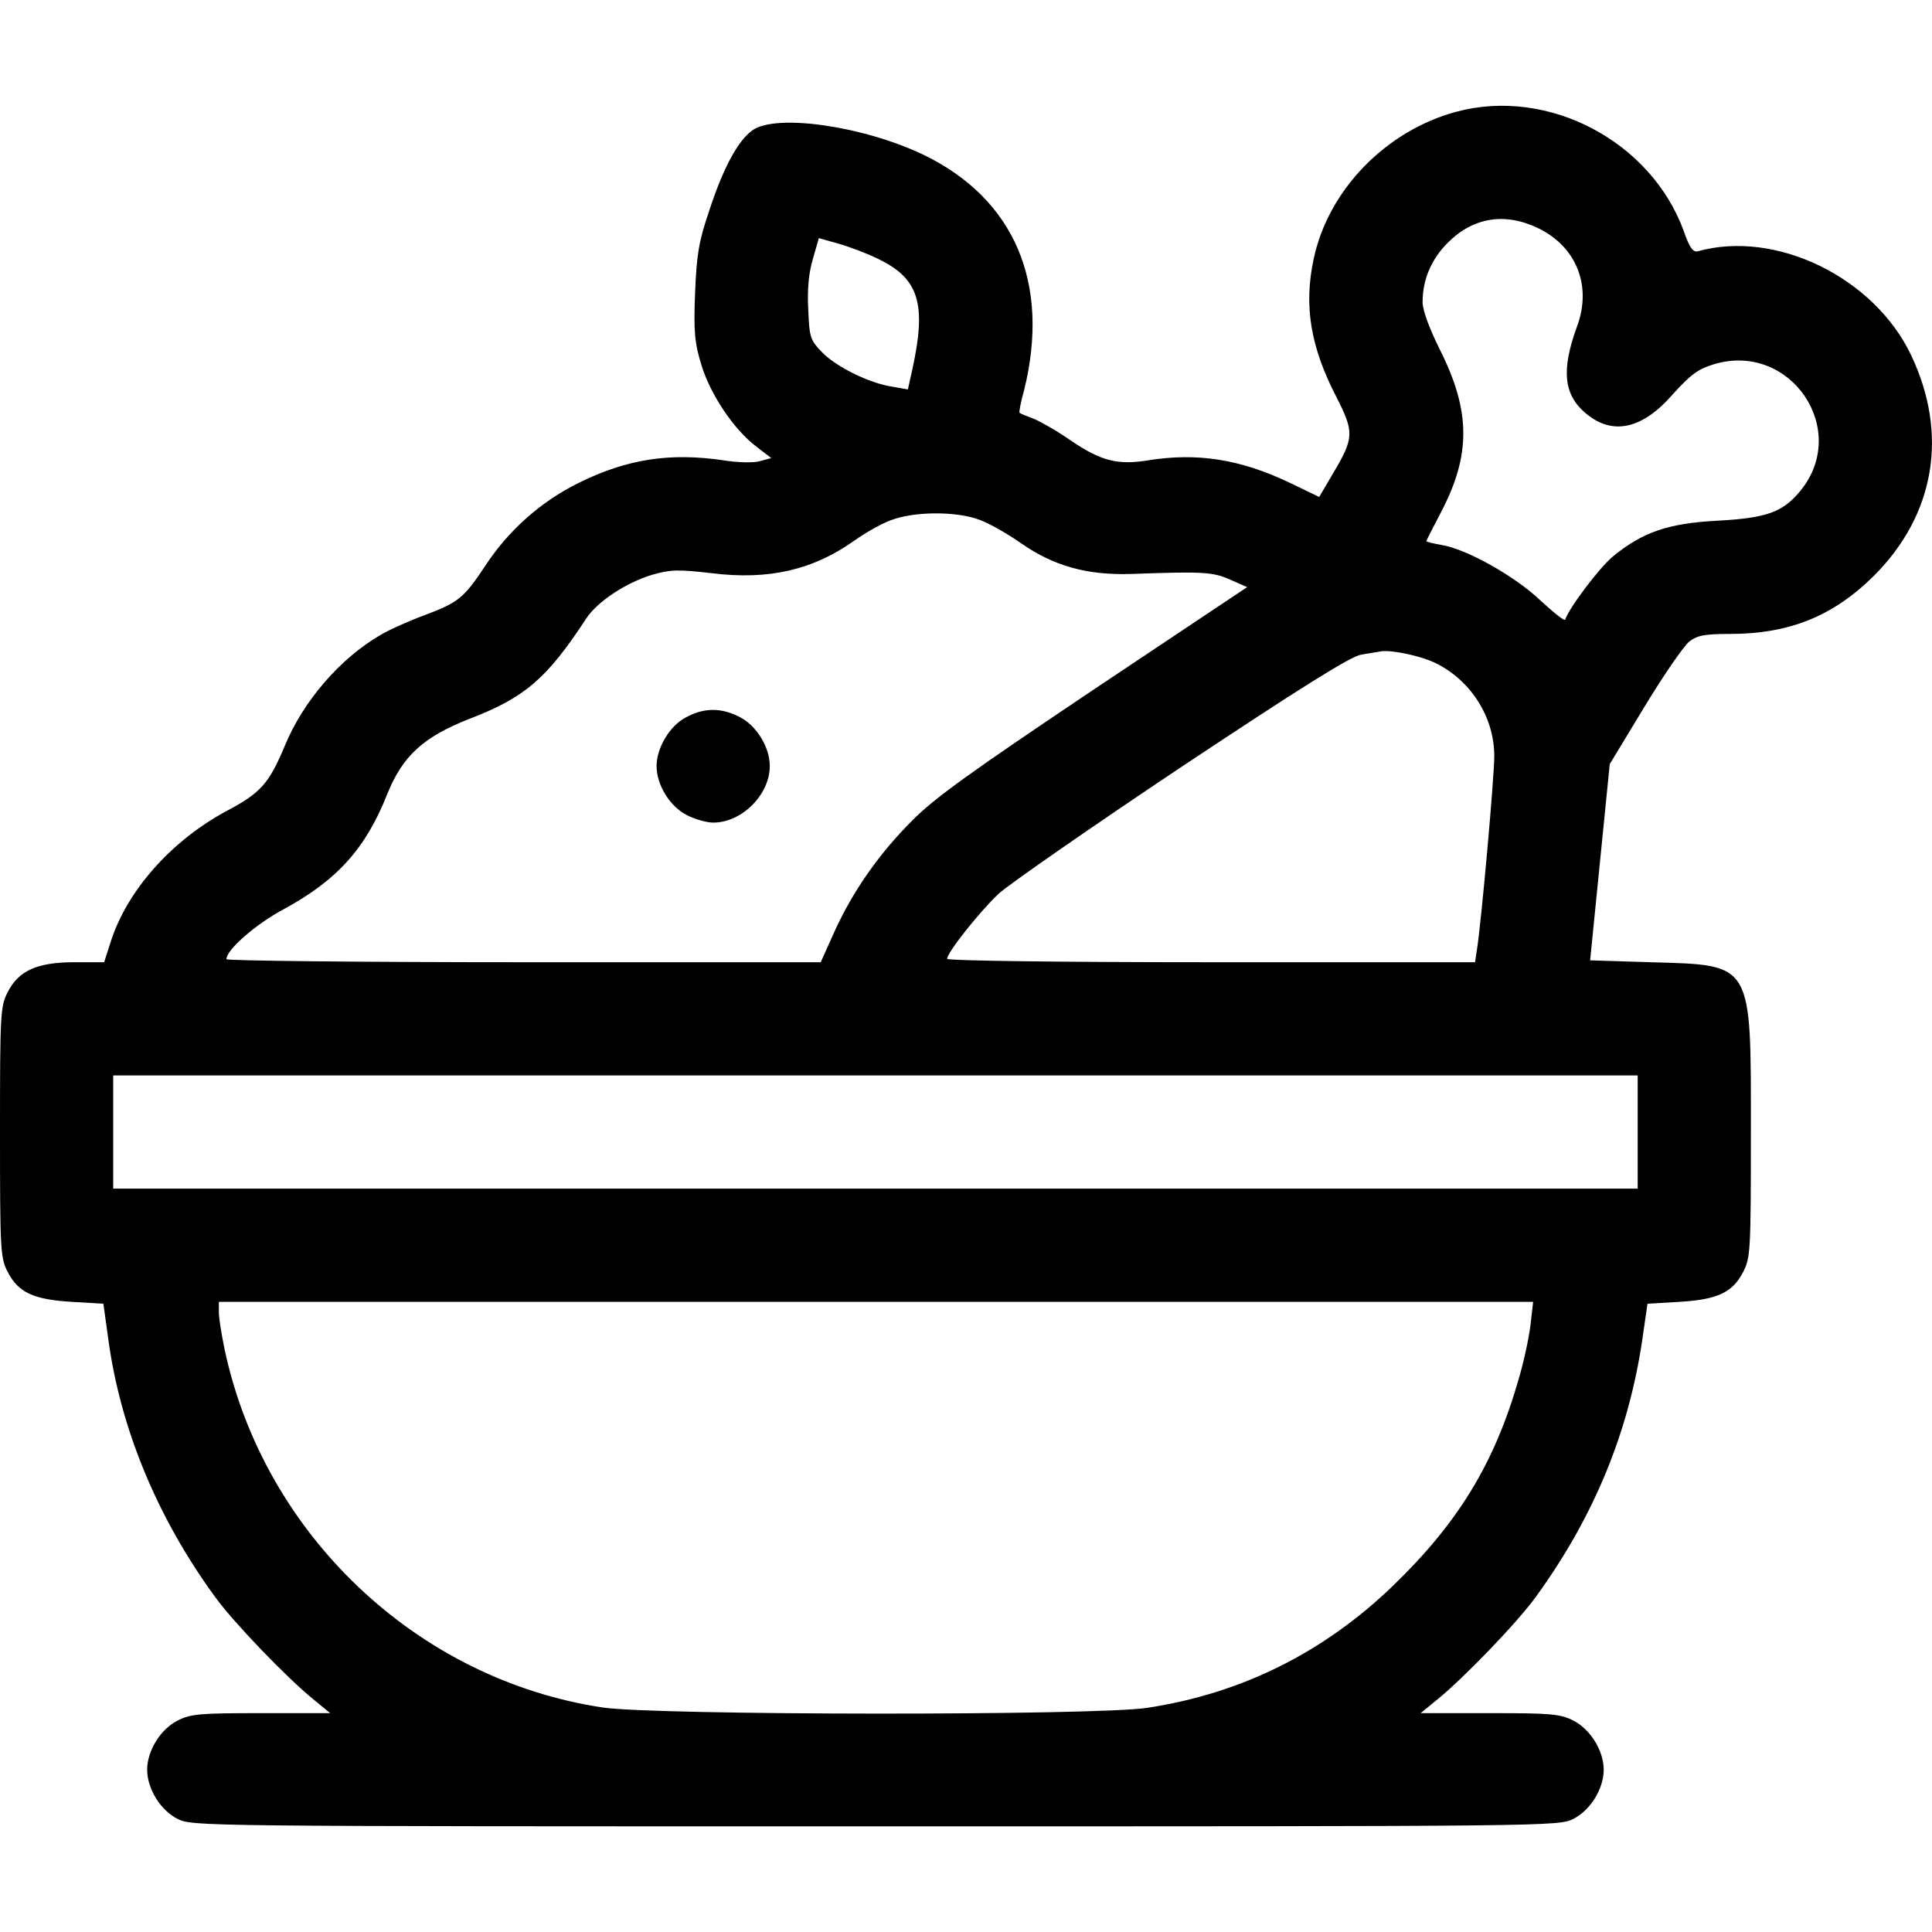 <?xml version="1.0" standalone="no"?>
<!DOCTYPE svg PUBLIC "-//W3C//DTD SVG 20010904//EN"
 "http://www.w3.org/TR/2001/REC-SVG-20010904/DTD/svg10.dtd">
<svg version="1.0" xmlns="http://www.w3.org/2000/svg"
 width="512pt" height="512pt" viewBox="0 0 512 512"
 preserveAspectRatio="xMidYMid meet">

<g transform="translate(0,512) scale(0.1,-0.1)"
fill="#000000" stroke="none">
<path d="M3860 4824 c-187 -50 -341 -208 -379 -392 -26 -123 -8 -231 60 -363
48 -94 48 -109 -8 -203 l-37 -63 -81 39 c-129 61 -242 79 -373 58 -80 -13
-124 -2 -205 53 -34 24 -78 49 -97 57 -19 7 -36 14 -38 16 -2 1 3 28 12 60 70
283 -25 507 -267 624 -159 76 -392 110 -454 64 -38 -28 -77 -100 -114 -214
-27 -79 -33 -115 -37 -217 -4 -104 -1 -132 17 -191 24 -78 86 -171 146 -216
l39 -30 -30 -8 c-16 -5 -59 -4 -96 2 -142 21 -256 4 -385 -60 -99 -49 -185
-125 -246 -218 -58 -87 -71 -98 -161 -132 -41 -15 -95 -39 -118 -53 -107 -62
-205 -176 -253 -293 -42 -100 -63 -125 -156 -174 -146 -79 -263 -211 -306
-347 l-17 -53 -78 0 c-99 0 -149 -22 -178 -80 -19 -37 -20 -58 -20 -370 0
-312 1 -333 20 -370 28 -55 68 -74 170 -80 l84 -5 13 -94 c32 -236 129 -472
283 -683 50 -69 191 -215 260 -271 l45 -37 -183 0 c-163 0 -187 -2 -222 -20
-45 -23 -80 -80 -80 -130 0 -50 35 -107 80 -130 39 -20 55 -20 1850 -20 1795
0 1811 0 1850 20 45 23 80 80 80 130 0 50 -35 107 -80 130 -35 18 -59 20 -222
20 l-183 0 45 37 c69 56 210 202 260 271 154 212 247 437 283 687 l13 90 85 5
c101 6 141 25 169 80 19 37 20 58 20 370 0 453 7 442 -265 450 l-161 5 26 260
26 260 92 152 c51 84 104 161 119 173 21 16 40 20 107 20 158 0 274 47 382
154 162 162 198 375 99 584 -98 207 -359 334 -566 276 -12 -3 -22 10 -37 54
-87 238 -359 381 -602 316z m219 -310 c100 -50 140 -153 100 -260 -42 -115
-35 -180 23 -229 71 -60 150 -43 231 50 48 53 67 67 110 80 202 60 361 -174
228 -336 -47 -57 -90 -72 -221 -79 -129 -7 -197 -30 -276 -95 -35 -29 -116
-136 -126 -167 -2 -5 -31 19 -66 51 -67 64 -197 137 -263 147 -22 4 -39 8 -39
10 0 2 18 36 39 77 79 151 79 267 -3 430 -28 56 -46 105 -46 126 0 60 23 114
67 158 68 68 153 81 242 37z m-1752 -80 c108 -52 129 -118 91 -292 l-12 -54
-40 7 c-62 9 -150 53 -187 91 -32 33 -34 40 -37 113 -3 53 1 97 12 134 l16 56
53 -15 c28 -8 76 -26 104 -40z m270 -692 c27 -10 75 -38 108 -61 87 -61 176
-86 295 -82 191 7 214 5 260 -15 l45 -20 -406 -271 c-322 -216 -422 -287 -482
-348 -88 -88 -158 -188 -207 -297 l-35 -78 -787 0 c-434 0 -788 4 -788 8 0 25
78 93 151 132 142 77 218 161 275 305 41 102 96 152 218 200 146 56 205 106
309 265 30 46 106 96 176 117 49 14 69 14 157 4 152 -19 270 9 379 87 27 19
70 44 95 53 61 24 175 25 237 1z m1211 -381 c92 -47 152 -143 152 -245 0 -56
-35 -447 -46 -513 l-5 -33 -699 0 c-403 0 -700 4 -700 9 0 17 87 126 137 173
28 25 246 177 486 337 313 208 447 292 474 296 21 4 45 7 53 9 31 4 109 -13
148 -33z m532 -1241 l0 -150 -2020 0 -2020 0 0 150 0 150 2020 0 2020 0 0
-150z m-284 -511 c-4 -34 -18 -99 -32 -146 -64 -222 -160 -379 -333 -546 -184
-177 -401 -285 -651 -323 -140 -21 -1302 -20 -1443 1 -492 74 -898 459 -1002
950 -8 39 -15 82 -15 98 l0 27 1741 0 1742 0 -7 -61z"/>
<path d="M1818 3219 c-43 -22 -78 -81 -78 -129 0 -50 35 -107 80 -130 21 -11
53 -20 70 -20 76 0 150 74 150 150 0 50 -35 107 -80 130 -49 25 -94 25 -142
-1z"/>
</g>
</svg>
